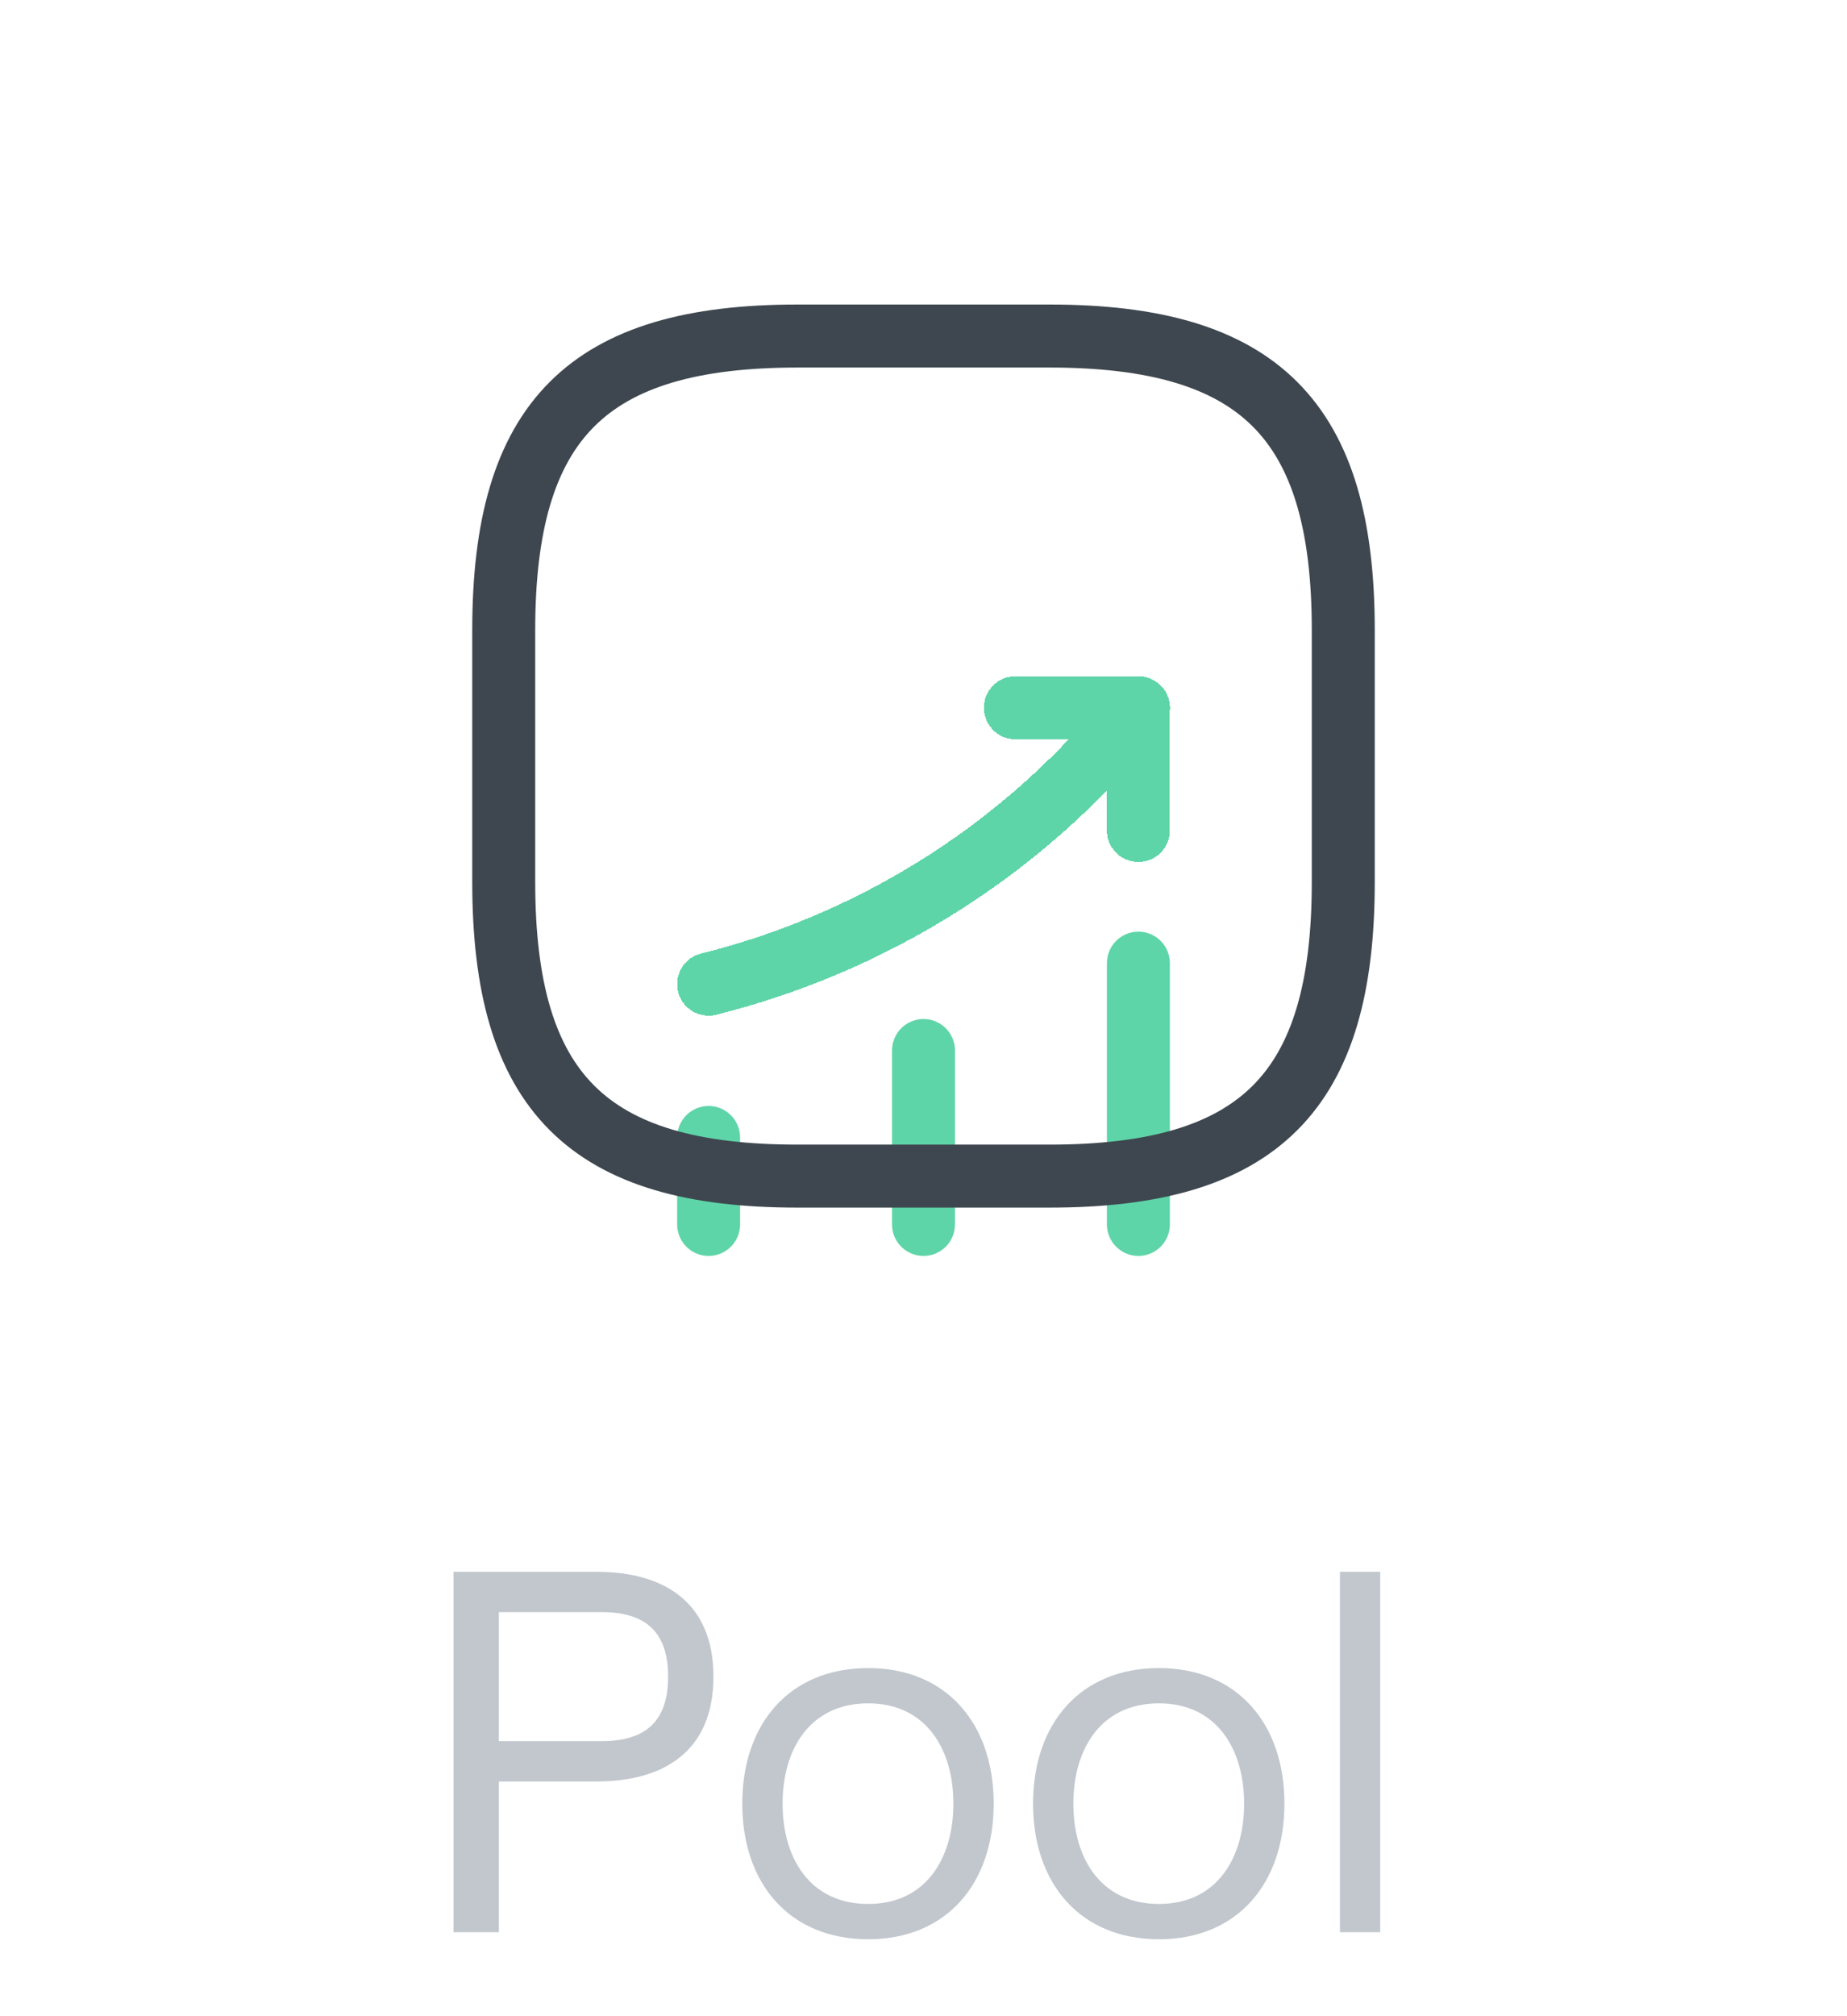 <svg width="44" height="48" viewBox="0 0 44 48" fill="none" xmlns="http://www.w3.org/2000/svg">
<path d="M10.804 46H11.884V42.412H14.212C15.784 42.412 16.996 41.716 16.996 39.916C16.996 38.116 15.784 37.42 14.212 37.42H10.804V46ZM11.884 38.38H14.332C15.4 38.38 15.916 38.872 15.916 39.916C15.916 40.96 15.4 41.452 14.332 41.452H11.884V38.38ZM20.683 46.168C18.811 46.168 17.683 44.848 17.683 42.94C17.683 41.032 18.811 39.712 20.683 39.712C22.544 39.712 23.672 41.032 23.672 42.94C23.672 44.848 22.544 46.168 20.683 46.168ZM20.683 45.328C22.052 45.328 22.712 44.248 22.712 42.94C22.712 41.632 22.052 40.552 20.683 40.552C19.303 40.552 18.643 41.632 18.643 42.94C18.643 44.248 19.303 45.328 20.683 45.328ZM27.61 46.168C25.738 46.168 24.61 44.848 24.61 42.94C24.61 41.032 25.738 39.712 27.61 39.712C29.47 39.712 30.598 41.032 30.598 42.94C30.598 44.848 29.47 46.168 27.61 46.168ZM27.61 45.328C28.978 45.328 29.638 44.248 29.638 42.94C29.638 41.632 28.978 40.552 27.61 40.552C26.23 40.552 25.57 41.632 25.57 42.94C25.57 44.248 26.23 45.328 27.61 45.328ZM31.92 37.42V46H32.88V37.42H31.92Z" fill="#C1C7CD"/>
<g filter="url(#filter0_d_217_9402)">
<path d="M16.881 24.15V22.08" stroke="#5ED5A8" stroke-width="1.5" stroke-linecap="round"/>
</g>
<g filter="url(#filter1_d_217_9402)">
<path d="M22 24.15V20.01" stroke="#5ED5A8" stroke-width="1.5" stroke-linecap="round"/>
</g>
<g filter="url(#filter2_d_217_9402)">
<path d="M27.119 24.15V17.93" stroke="#5ED5A8" stroke-width="1.5" stroke-linecap="round"/>
</g>
<g filter="url(#filter3_d_217_9402)">
<path d="M27.121 11.85L26.661 12.39C24.111 15.37 20.691 17.48 16.881 18.43" stroke="#5ED5A8" stroke-width="1.5" stroke-linecap="round" shape-rendering="crispEdges"/>
</g>
<g filter="url(#filter4_d_217_9402)">
<path d="M24.189 11.85H27.119V14.77" stroke="#5ED5A8" stroke-width="1.5" stroke-linecap="round" stroke-linejoin="round" shape-rendering="crispEdges"/>
</g>
<path d="M19 28H25C30 28 32 26 32 21V15C32 10 30 8 25 8H19C14 8 12 10 12 15V21C12 26 14 28 19 28Z" stroke="#3E474F" stroke-width="1.5" stroke-linecap="round" stroke-linejoin="round"/>
<defs>
<filter id="filter0_d_217_9402" x="0.131" y="10.33" width="33.5" height="35.57" filterUnits="userSpaceOnUse" color-interpolation-filters="sRGB">
<feFlood flood-opacity="0" result="BackgroundImageFix"/>
<feColorMatrix in="SourceAlpha" type="matrix" values="0 0 0 0 0 0 0 0 0 0 0 0 0 0 0 0 0 0 127 0" result="hardAlpha"/>
<feOffset dy="5"/>
<feGaussianBlur stdDeviation="8"/>
<feComposite in2="hardAlpha" operator="out"/>
<feColorMatrix type="matrix" values="0 0 0 0 0.369 0 0 0 0 0.835 0 0 0 0 0.659 0 0 0 0.25 0"/>
<feBlend mode="normal" in2="BackgroundImageFix" result="effect1_dropShadow_217_9402"/>
<feBlend mode="normal" in="SourceGraphic" in2="effect1_dropShadow_217_9402" result="shape"/>
</filter>
<filter id="filter1_d_217_9402" x="5.25" y="8.26" width="33.5" height="37.64" filterUnits="userSpaceOnUse" color-interpolation-filters="sRGB">
<feFlood flood-opacity="0" result="BackgroundImageFix"/>
<feColorMatrix in="SourceAlpha" type="matrix" values="0 0 0 0 0 0 0 0 0 0 0 0 0 0 0 0 0 0 127 0" result="hardAlpha"/>
<feOffset dy="5"/>
<feGaussianBlur stdDeviation="8"/>
<feComposite in2="hardAlpha" operator="out"/>
<feColorMatrix type="matrix" values="0 0 0 0 0.369 0 0 0 0 0.835 0 0 0 0 0.659 0 0 0 0.25 0"/>
<feBlend mode="normal" in2="BackgroundImageFix" result="effect1_dropShadow_217_9402"/>
<feBlend mode="normal" in="SourceGraphic" in2="effect1_dropShadow_217_9402" result="shape"/>
</filter>
<filter id="filter2_d_217_9402" x="10.369" y="6.18" width="33.5" height="39.72" filterUnits="userSpaceOnUse" color-interpolation-filters="sRGB">
<feFlood flood-opacity="0" result="BackgroundImageFix"/>
<feColorMatrix in="SourceAlpha" type="matrix" values="0 0 0 0 0 0 0 0 0 0 0 0 0 0 0 0 0 0 127 0" result="hardAlpha"/>
<feOffset dy="5"/>
<feGaussianBlur stdDeviation="8"/>
<feComposite in2="hardAlpha" operator="out"/>
<feColorMatrix type="matrix" values="0 0 0 0 0.369 0 0 0 0 0.835 0 0 0 0 0.659 0 0 0 0.25 0"/>
<feBlend mode="normal" in2="BackgroundImageFix" result="effect1_dropShadow_217_9402"/>
<feBlend mode="normal" in="SourceGraphic" in2="effect1_dropShadow_217_9402" result="shape"/>
</filter>
<filter id="filter3_d_217_9402" x="0.131" y="0.1" width="43.74" height="40.08" filterUnits="userSpaceOnUse" color-interpolation-filters="sRGB">
<feFlood flood-opacity="0" result="BackgroundImageFix"/>
<feColorMatrix in="SourceAlpha" type="matrix" values="0 0 0 0 0 0 0 0 0 0 0 0 0 0 0 0 0 0 127 0" result="hardAlpha"/>
<feOffset dy="5"/>
<feGaussianBlur stdDeviation="8"/>
<feComposite in2="hardAlpha" operator="out"/>
<feColorMatrix type="matrix" values="0 0 0 0 0.369 0 0 0 0 0.835 0 0 0 0 0.659 0 0 0 0.25 0"/>
<feBlend mode="normal" in2="BackgroundImageFix" result="effect1_dropShadow_217_9402"/>
<feBlend mode="normal" in="SourceGraphic" in2="effect1_dropShadow_217_9402" result="shape"/>
</filter>
<filter id="filter4_d_217_9402" x="7.439" y="0.1" width="36.43" height="36.42" filterUnits="userSpaceOnUse" color-interpolation-filters="sRGB">
<feFlood flood-opacity="0" result="BackgroundImageFix"/>
<feColorMatrix in="SourceAlpha" type="matrix" values="0 0 0 0 0 0 0 0 0 0 0 0 0 0 0 0 0 0 127 0" result="hardAlpha"/>
<feOffset dy="5"/>
<feGaussianBlur stdDeviation="8"/>
<feComposite in2="hardAlpha" operator="out"/>
<feColorMatrix type="matrix" values="0 0 0 0 0.369 0 0 0 0 0.835 0 0 0 0 0.659 0 0 0 0.25 0"/>
<feBlend mode="normal" in2="BackgroundImageFix" result="effect1_dropShadow_217_9402"/>
<feBlend mode="normal" in="SourceGraphic" in2="effect1_dropShadow_217_9402" result="shape"/>
</filter>
</defs>
</svg>
